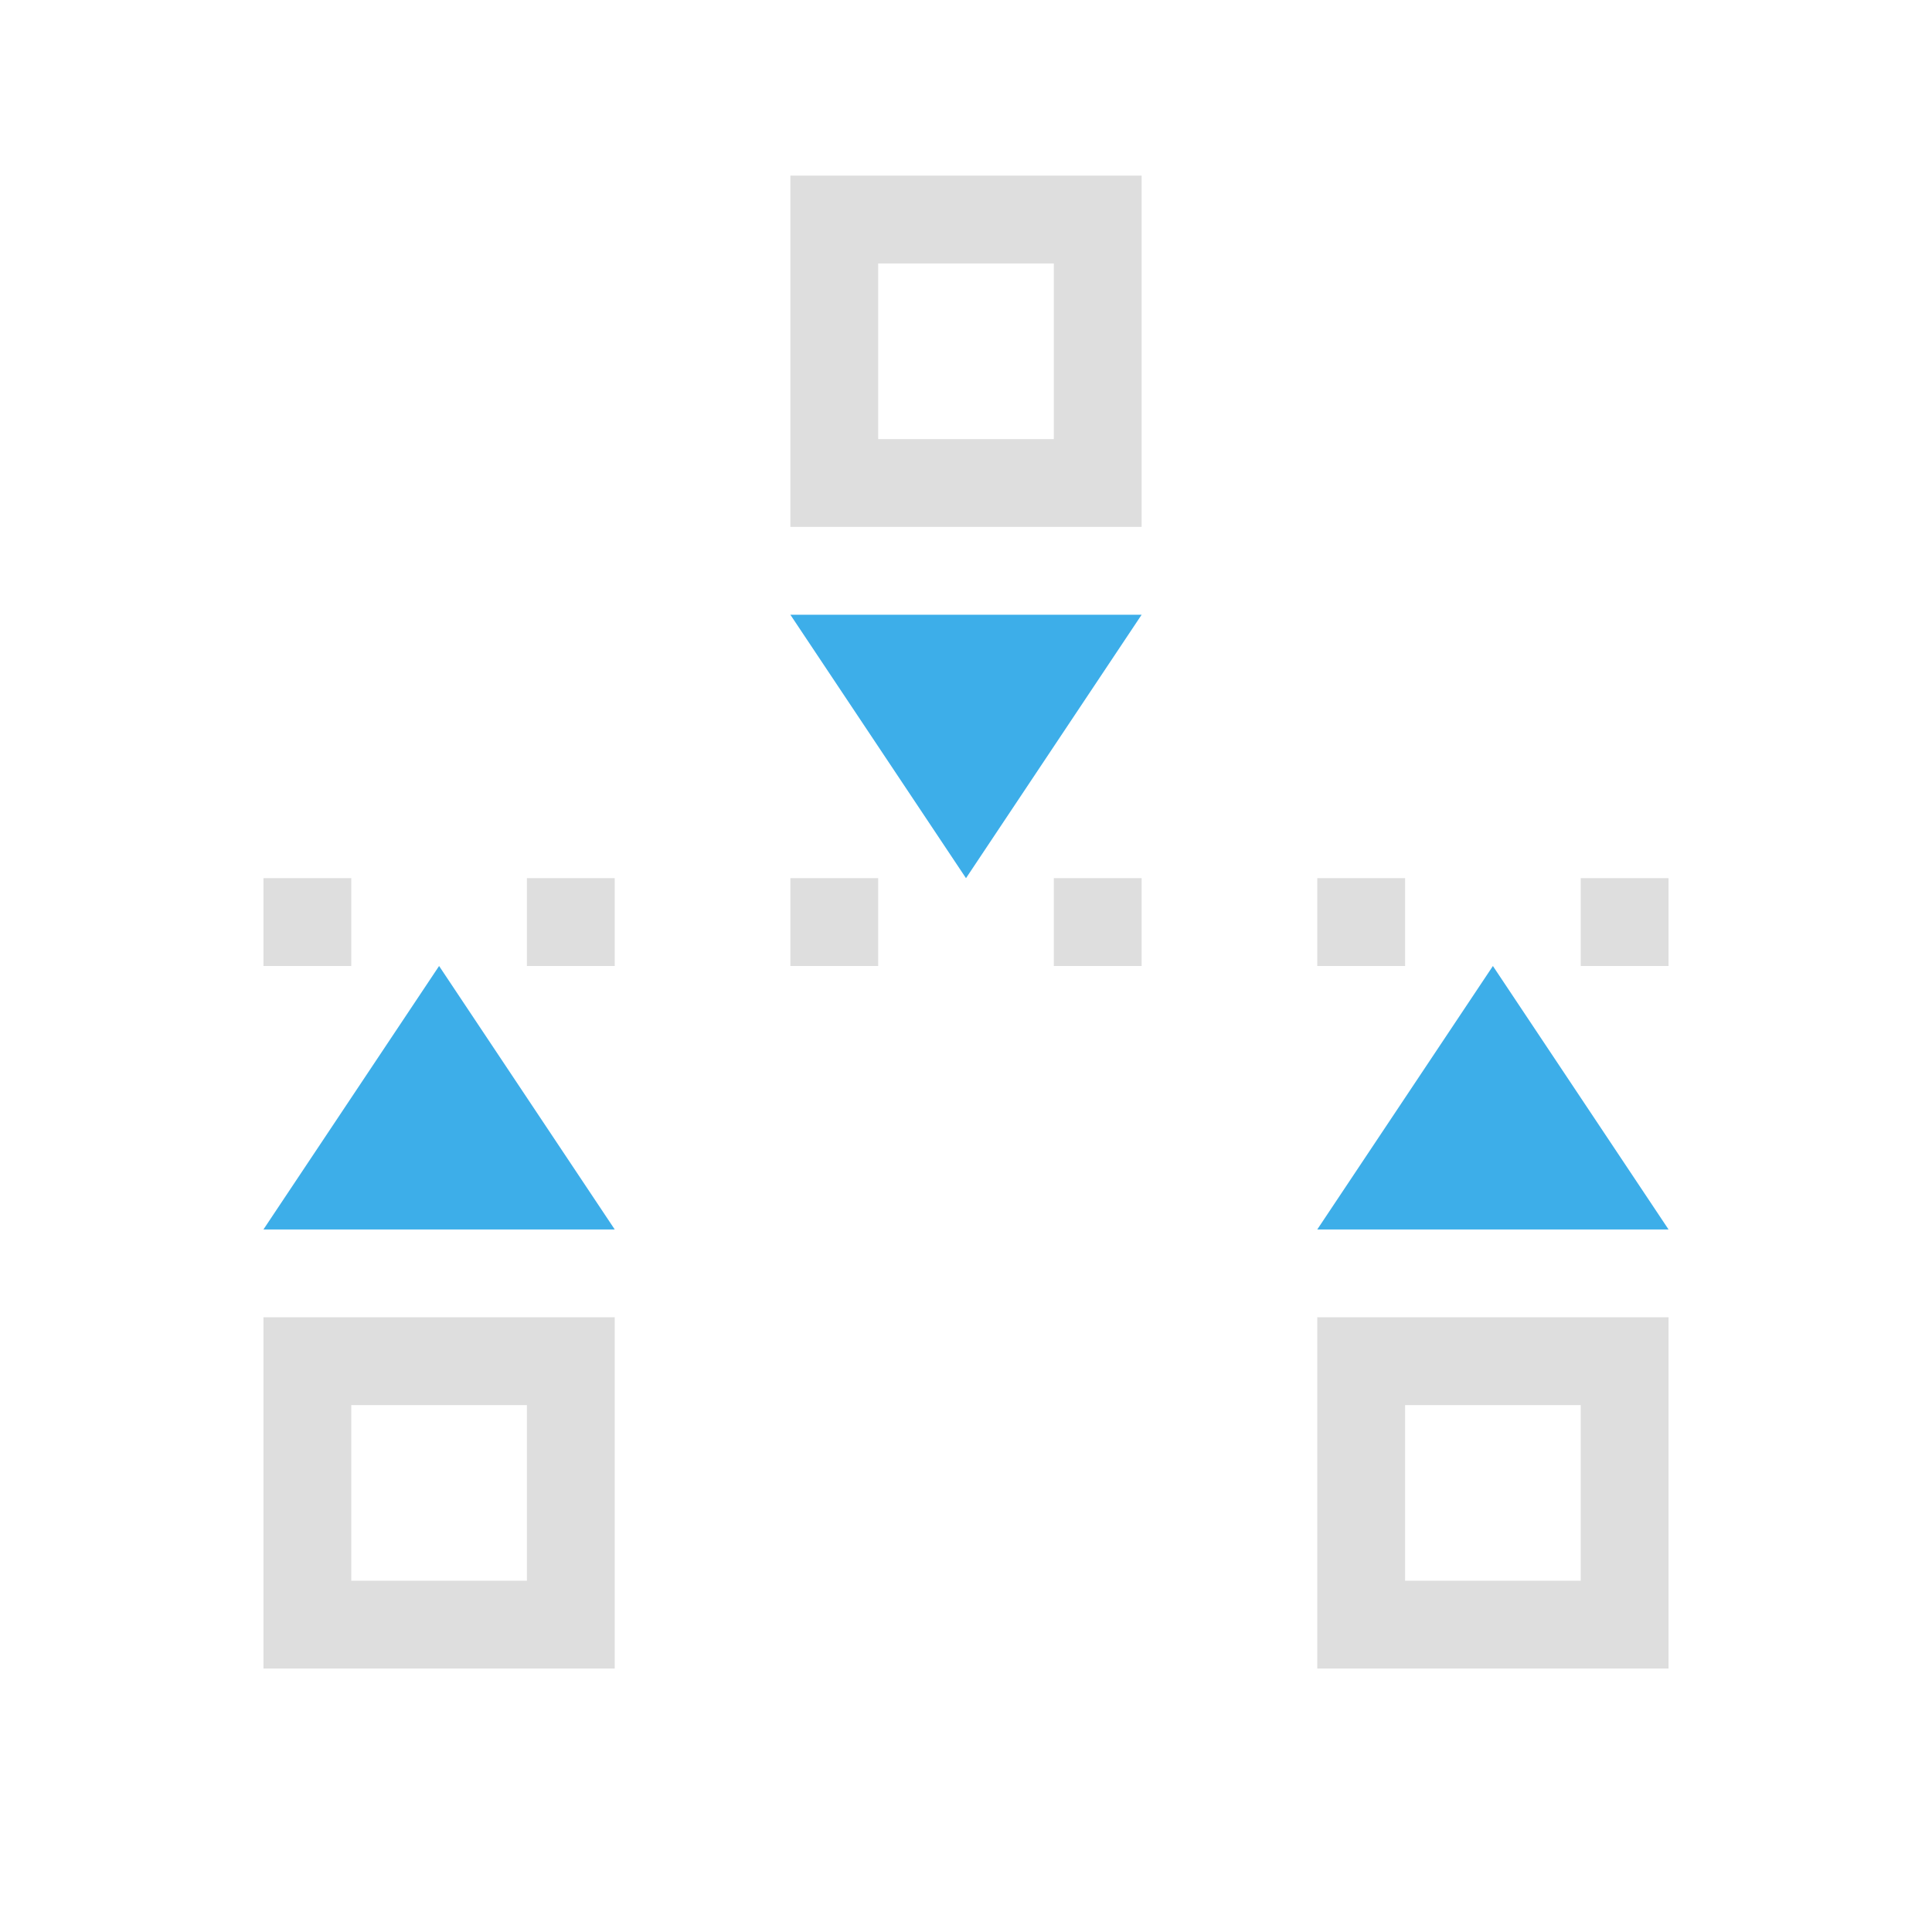 <svg viewBox="0 0 22 22" xmlns="http://www.w3.org/2000/svg"><path d="M9 2v4h4V2zm1 1h2v2h-2zm-7 7v1h1v-1zm3 0v1h1v-1zm3 0v1h1v-1zm3 0v1h1v-1zm3 0v1h1v-1zm3 0v1h1v-1zM3 15v4h4v-4zm12 0v4h4v-4zM4 16h2v2H4zm12 0h2v2h-2z" fill="currentColor" style="color:#dedede"/><path d="m9 7 2 3 2-3zm-4 4-2 3h4zm12 0-2 3h4z" fill="currentColor" style="color:#3daee9"/></svg>